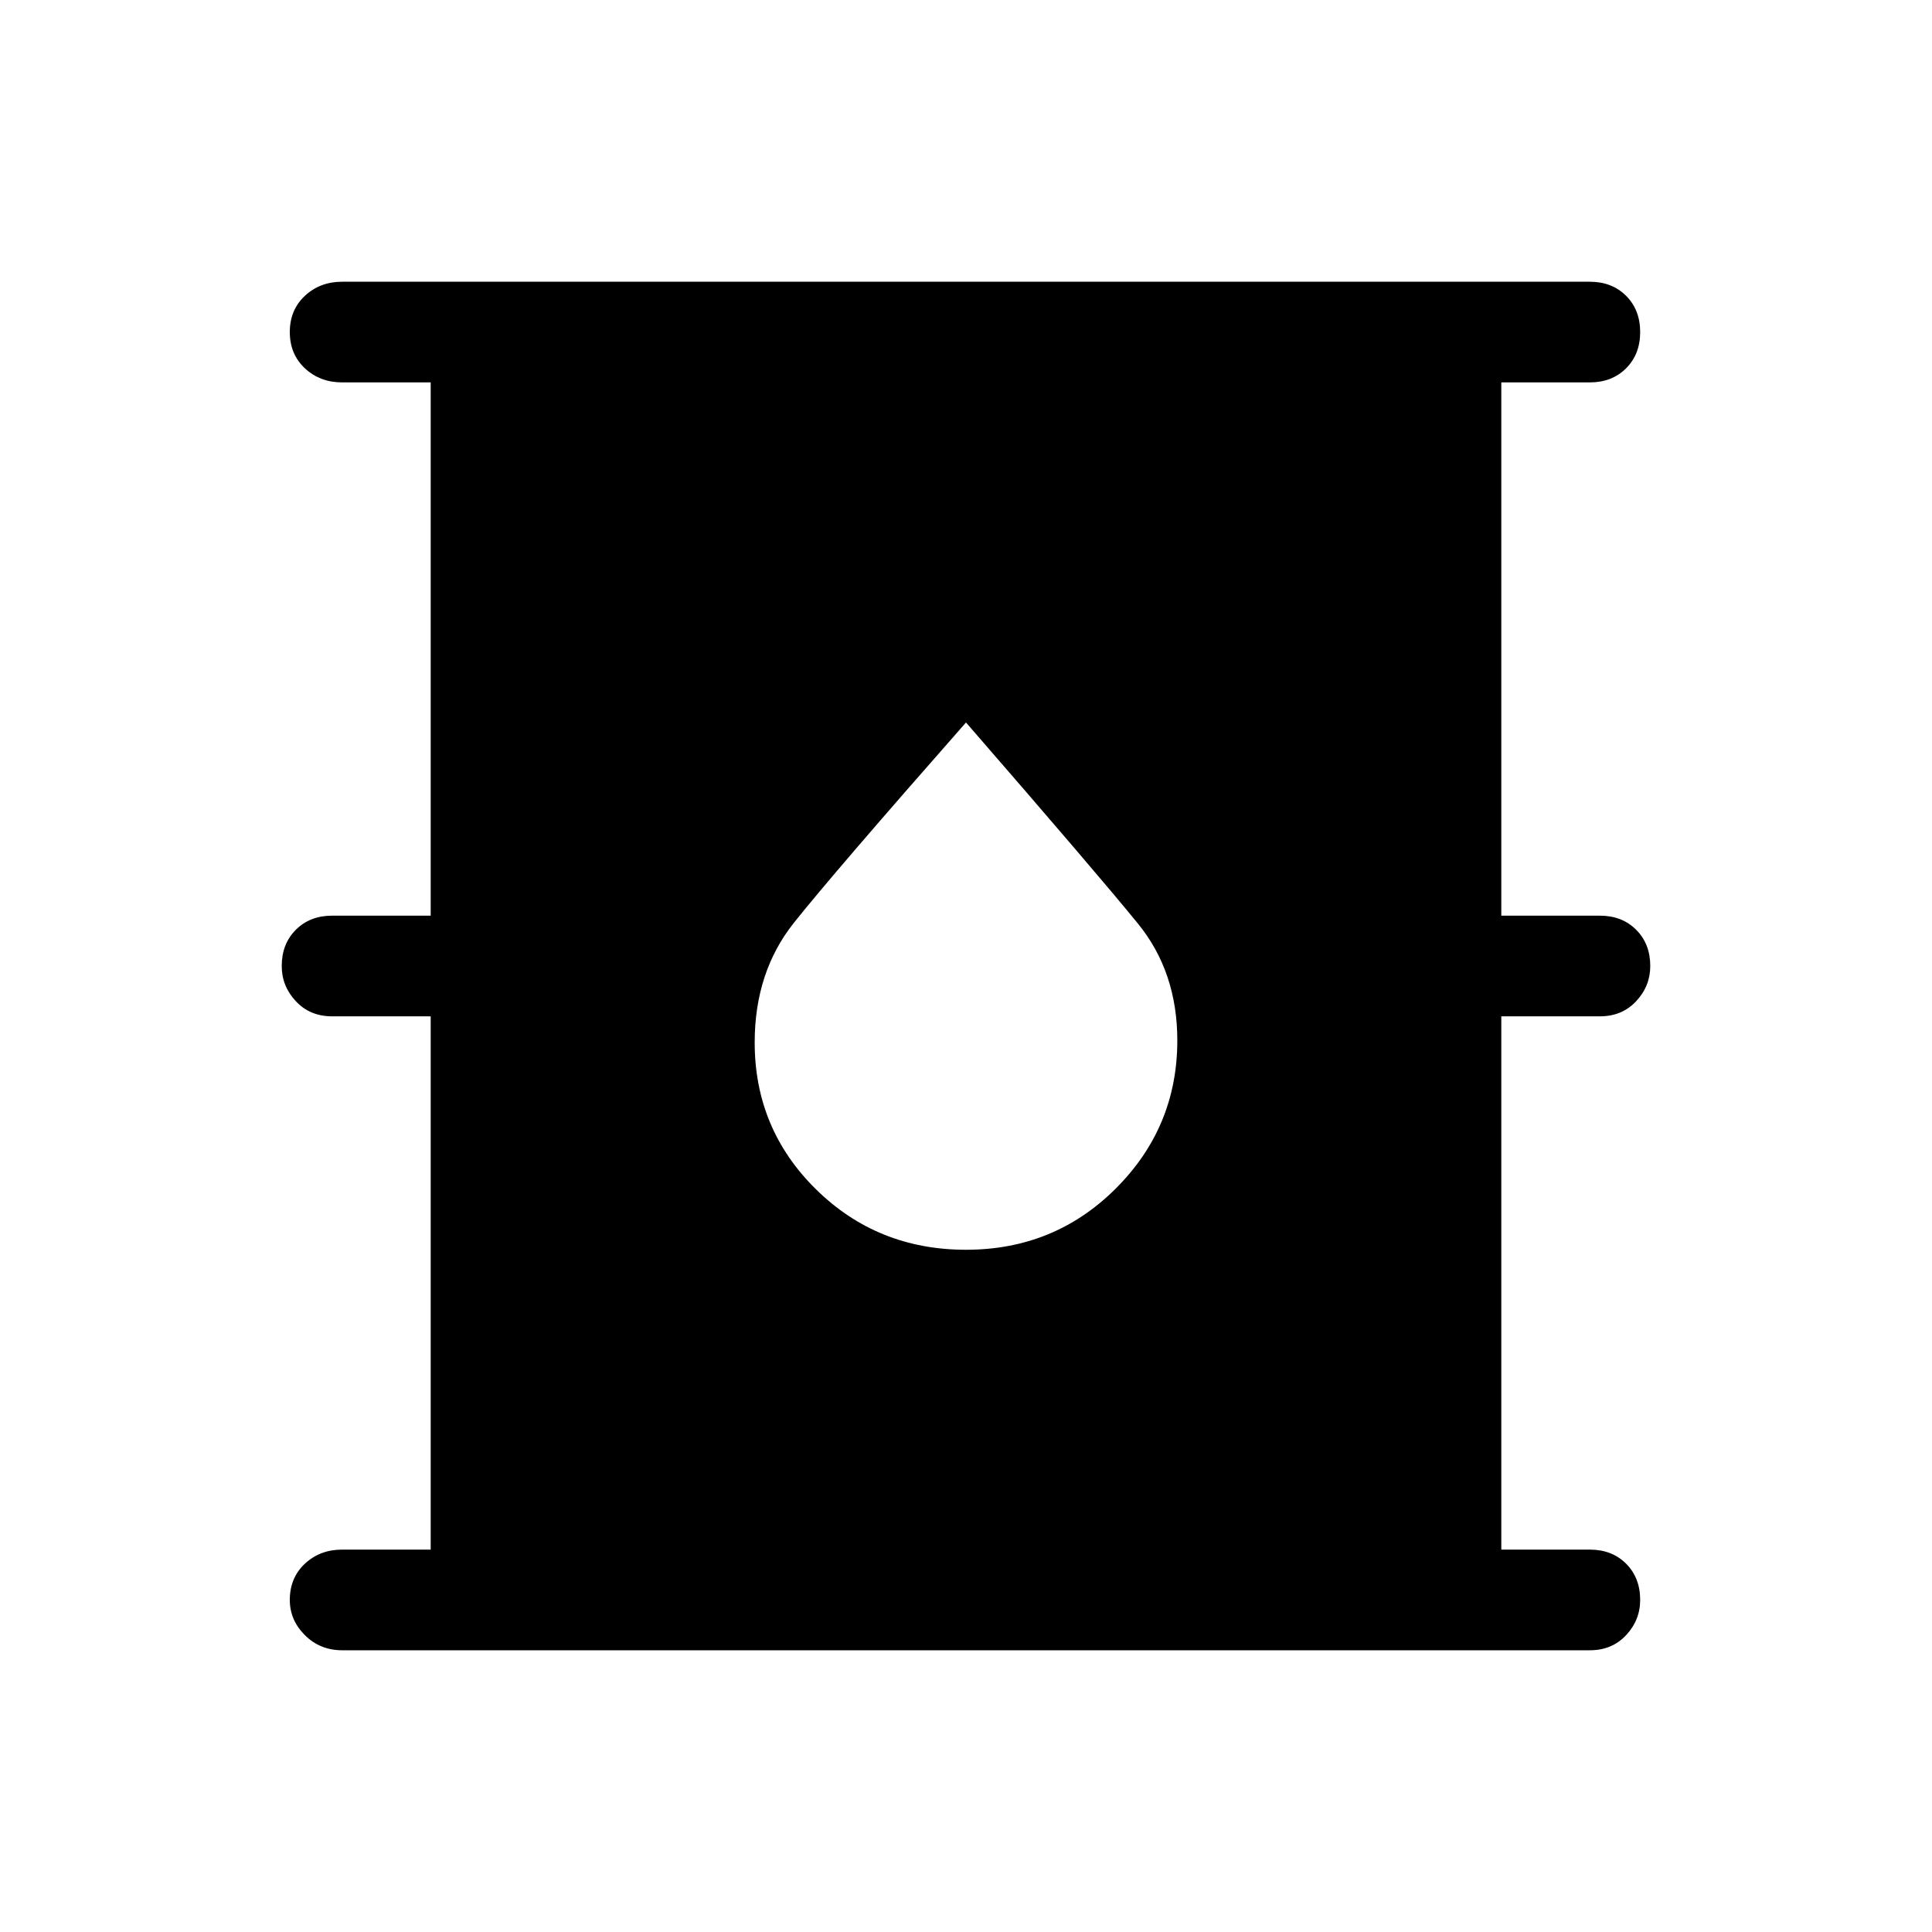<svg xmlns="http://www.w3.org/2000/svg" height="40" width="40"><path d="M7.083 34.167q-.458 0-.771-.313Q6 33.542 6 33.125q0-.458.312-.75.313-.292.771-.292h1.834V21.042H6.875q-.458 0-.75-.313-.292-.312-.292-.729 0-.458.292-.75t.75-.292h2.042V7.917H7.083q-.458 0-.771-.292Q6 7.333 6 6.875t.312-.75q.313-.292.771-.292h25.834q.458 0 .75.292.291.292.291.75t-.291.75q-.292.292-.75.292h-1.834v11.041h2.042q.458 0 .75.292t.292.75q0 .417-.292.729-.292.313-.75.313h-2.042v11.041h1.834q.458 0 .75.292.291.292.291.75 0 .417-.291.729-.292.313-.75.313ZM20 25.875q1.833 0 3.104-1.271 1.271-1.271 1.271-3.062 0-1.417-.813-2.417-.812-1-3.562-4.167-2.75 3.125-3.562 4.146-.813 1.021-.813 2.479 0 1.792 1.271 3.042 1.271 1.25 3.104 1.25Z"/></svg>